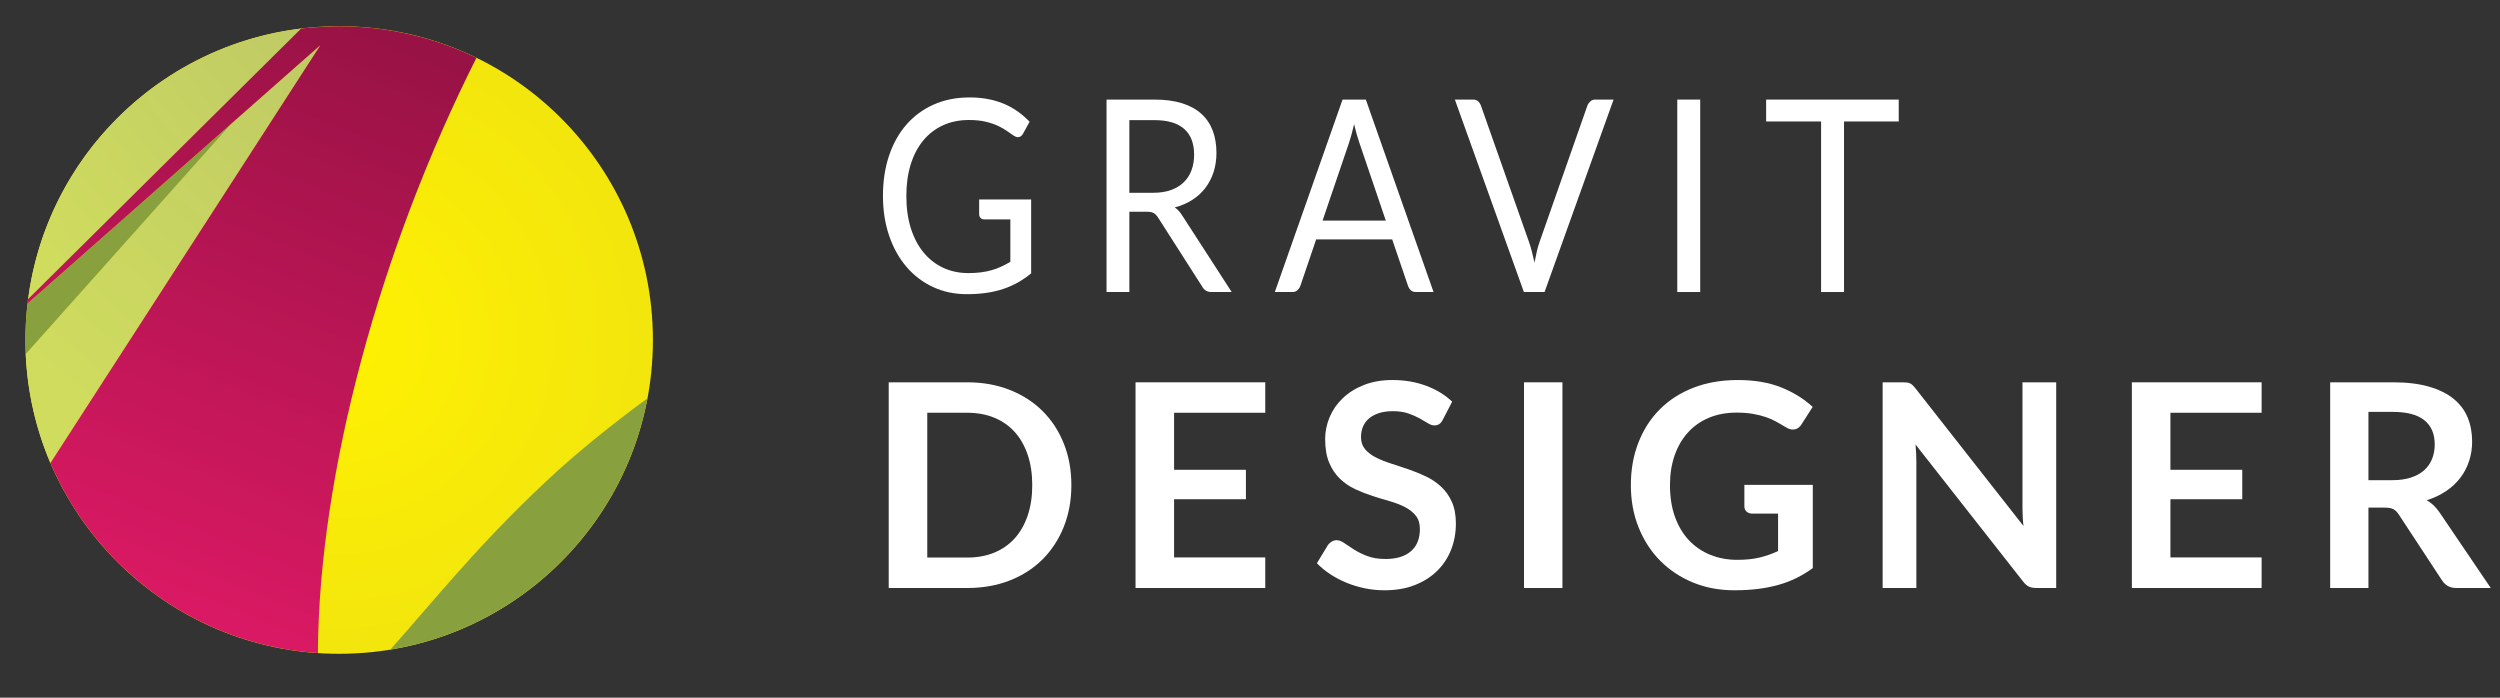 <?xml version="1.0" encoding="UTF-8" standalone="no"?>
<!DOCTYPE svg PUBLIC "-//W3C//DTD SVG 1.1//EN" "http://www.w3.org/Graphics/SVG/1.1/DTD/svg11.dtd">
<svg width="100%" height="100%" viewBox="0 0 215 60" version="1.1" xmlns="http://www.w3.org/2000/svg" xmlns:xlink="http://www.w3.org/1999/xlink" xml:space="preserve" style="fill-rule:evenodd;clip-rule:evenodd;">
    <rect x="0" y="0" width="215" height="60" fill="#333333" stroke="none"/>
    <g transform="matrix(1,0,0,1,-7818.1,-9386.62)">
        <g transform="matrix(1,0,0,1,1.629,1.692)">
            <g transform="matrix(1,0,0,1,4452.89,3555.1)">
                <g transform="matrix(0.056,0,0,0.056,3348.74,5821.05)">
                    <path d="M785.88,197C1052,197 1267.7,412.76 1267.7,679C1267.7,945.14 1051.9,1160.8 785.88,1160.8C519.74,1160.8 304.08,945.1 304.08,679C304.08,412.88 519.82,197 785.88,197L785.88,197Z" style="fill:url(#_Radial1);stroke:black;stroke-opacity:0;stroke-width:20px;"/>
                </g>
                <g transform="matrix(0.056,0,0,0.056,3348.74,5821.05)">
                    <path d="M1259.3,768.46C1206.1,807.58 1151.5,851.1 1103.9,895.76C995.82,997.32 933.64,1076.8 864.5,1154.3C1064,1121.6 1222.1,966.4 1259.3,768.46Z" style="fill:rgb(136,160,62);stroke:black;stroke-opacity:0;stroke-width:20px;"/>
                </g>
                <g transform="matrix(0.056,0,0,0.056,3348.74,5821.05)">
                    <path d="M619.88,347.1L304.48,700.44C307.08,759.64 320.32,816.04 342.4,867.84C480.6,653.88 618.8,439.94 757.04,226.04C711.32,266.44 665.58,306.84 619.88,347.04" style="fill:url(#_Linear2);stroke:black;stroke-opacity:0;stroke-width:20px;"/>
                </g>
                <g transform="matrix(0.056,0,0,0.056,3348.74,5821.05)">
                    <path d="M307.28,623.12C305.2,641.44 304,660.02 304,678.92C304,686.12 304.2,693.28 304.54,700.44L619.94,347.1C515.74,439.1 411.54,531.14 307.3,623.1" style="fill:rgb(136,160,62);stroke:black;stroke-opacity:0;stroke-width:20px;"/>
                </g>
                <g transform="matrix(0.056,0,0,0.056,3348.74,5821.05)">
                    <path d="M308.16,616.52C448.36,477.84 588.36,339.18 728.56,200.52C509.96,226.46 336.36,398.62 308.16,616.52L308.16,616.52Z" style="fill:url(#_Linear3);stroke:black;stroke-opacity:0;stroke-width:20px;"/>
                </g>
                <g transform="matrix(0.056,0,0,0.056,3348.74,5821.05)">
                    <path d="M727.6,200.52C587.4,339.2 447.8,477.84 307.68,616.52C307.4,618.72 307.34,620.92 307.08,623.12C411.28,531.12 515.62,439.12 619.82,347.12C665.52,306.72 711.34,266.32 757.02,226.12C618.82,440 480.62,653.92 342.42,867.92L342.52,868.04C346.42,877.24 350.72,886.24 355.2,895.12C356.14,897 357.1,898.84 358.06,900.68C362.42,909.12 366.98,917.44 371.86,925.56L372.62,926.96C377.92,935.72 383.5,944.3 389.3,952.7L392.16,956.7C397.3,963.98 402.66,971.1 408.16,978.1C409.1,979.24 409.96,980.38 410.88,981.5C417.4,989.56 424.12,997.44 431.08,1005L431.58,1005.5C438.3,1012.8 445.3,1019.9 452.44,1026.7L455.72,1029.8C470.78,1044 486.72,1057.2 503.52,1069.4L505.92,1071.1C514.28,1077.1 522.8,1082.8 531.52,1088.2L531.78,1088.4C550.12,1099.8 569.28,1110 589.18,1118.9L590.48,1119.5C610.36,1128.3 630.88,1135.8 652.12,1141.9L653,1142.2C685.12,1151.3 718.6,1157.3 753.2,1159.6C754.52,882.58 849.92,536.62 996.72,245.54C933.04,214.52 860.58,197.08 784.98,197.08C773.48,197.08 737.7,198.88 727.66,200.6" style="fill:url(#_Linear4);stroke:black;stroke-opacity:0;stroke-width:20px;"/>
                </g>
                <g transform="matrix(0.704,0,0,0.8,3064.85,5614.3)">
                    <path d="M542.632,298.767C543.191,298.767 543.703,298.741 544.17,298.688C544.637,298.635 545.077,298.555 545.491,298.449C545.905,298.344 546.294,298.216 546.66,298.067C547.026,297.918 547.391,297.747 547.757,297.554L547.757,292.992L544.552,292.992C544.369,292.992 544.223,292.94 544.112,292.834C544.001,292.728 543.946,292.598 543.946,292.444L543.946,290.856L550.298,290.856L550.298,298.796C549.778,299.171 549.237,299.498 548.674,299.778C548.111,300.057 547.509,300.29 546.869,300.478C546.229,300.665 545.544,300.805 544.812,300.896C544.081,300.988 543.287,301.033 542.43,301.033C540.929,301.033 539.553,300.776 538.301,300.261C537.05,299.746 535.972,299.024 535.068,298.096C534.163,297.167 533.458,296.053 532.953,294.754C532.447,293.454 532.195,292.025 532.195,290.466C532.195,288.888 532.443,287.449 532.938,286.15C533.434,284.85 534.141,283.736 535.06,282.808C535.98,281.879 537.091,281.159 538.395,280.649C539.699,280.139 541.16,279.884 542.777,279.884C543.595,279.884 544.355,279.944 545.058,280.065C545.76,280.185 546.412,280.358 547.014,280.584C547.615,280.811 548.171,281.085 548.681,281.407C549.191,281.73 549.668,282.093 550.11,282.497L549.316,283.768C549.153,284.027 548.941,284.157 548.681,284.157C548.527,284.157 548.359,284.104 548.176,283.999C547.935,283.864 547.666,283.7 547.367,283.508C547.069,283.315 546.706,283.13 546.277,282.952C545.849,282.774 545.344,282.622 544.762,282.497C544.179,282.372 543.489,282.31 542.69,282.31C541.526,282.31 540.472,282.5 539.529,282.88C538.585,283.26 537.782,283.804 537.118,284.511C536.454,285.218 535.943,286.075 535.587,287.081C535.231,288.086 535.053,289.215 535.053,290.466C535.053,291.775 535.239,292.942 535.609,293.967C535.98,294.992 536.502,295.86 537.175,296.573C537.849,297.285 538.648,297.829 539.572,298.204C540.496,298.579 541.516,298.767 542.632,298.767Z" style="fill:white;fill-rule:nonzero;"/>
                </g>
                <g transform="matrix(0.704,0,0,0.8,3064.85,5614.3)">
                    <path d="M562.295,292.17L562.295,300.802L559.508,300.802L559.508,280.115L565.355,280.115C566.664,280.115 567.795,280.248 568.748,280.512C569.7,280.777 570.487,281.159 571.108,281.66C571.729,282.16 572.188,282.764 572.487,283.472C572.785,284.179 572.934,284.971 572.934,285.846C572.934,286.578 572.819,287.261 572.588,287.896C572.357,288.532 572.022,289.102 571.584,289.607C571.146,290.112 570.612,290.543 569.982,290.899C569.352,291.255 568.637,291.525 567.838,291.708C568.185,291.91 568.493,292.203 568.762,292.588L574.796,300.802L572.313,300.802C571.803,300.802 571.428,300.605 571.187,300.211L565.817,292.819C565.653,292.588 565.475,292.422 565.283,292.321C565.09,292.22 564.802,292.17 564.417,292.17L562.295,292.17ZM562.295,290.134L565.225,290.134C566.043,290.134 566.763,290.035 567.383,289.838C568.004,289.641 568.524,289.362 568.943,289.001C569.361,288.64 569.676,288.209 569.888,287.709C570.1,287.208 570.206,286.655 570.206,286.049C570.206,284.817 569.799,283.888 568.986,283.262C568.173,282.637 566.962,282.324 565.355,282.324L562.295,282.324L562.295,290.134Z" style="fill:white;fill-rule:nonzero;"/>
                </g>
                <g transform="matrix(0.704,0,0,0.8,3064.85,5614.3)">
                    <path d="M599.454,300.802L597.288,300.802C597.038,300.802 596.836,300.74 596.682,300.615C596.528,300.49 596.412,300.331 596.335,300.138L594.401,295.143L585.118,295.143L583.184,300.138C583.117,300.312 583.001,300.466 582.838,300.6C582.674,300.735 582.472,300.802 582.231,300.802L580.066,300.802L588.338,280.115L591.182,280.115L599.454,300.802ZM585.898,293.122L593.621,293.122L590.373,284.706C590.162,284.186 589.955,283.537 589.753,282.757C589.647,283.152 589.543,283.515 589.442,283.847C589.341,284.179 589.242,284.47 589.146,284.72L585.898,293.122Z" style="fill:white;fill-rule:nonzero;"/>
                </g>
                <g transform="matrix(0.704,0,0,0.8,3064.85,5614.3)">
                    <path d="M602.059,280.115L604.296,280.115C604.547,280.115 604.749,280.178 604.903,280.303C605.057,280.428 605.172,280.587 605.249,280.779L611.096,295.374C611.231,295.702 611.353,296.058 611.464,296.443C611.575,296.828 611.683,297.227 611.789,297.641C611.876,297.227 611.969,296.828 612.07,296.443C612.171,296.058 612.289,295.702 612.424,295.374L618.242,280.779C618.309,280.616 618.425,280.464 618.588,280.325C618.752,280.185 618.954,280.115 619.195,280.115L621.447,280.115L613.016,300.802L610.49,300.802L602.059,280.115Z" style="fill:white;fill-rule:nonzero;"/>
                </g>
                <g transform="matrix(0.704,0,0,0.8,3064.85,5614.3)">
                    <rect x="629.228" y="280.115" width="2.801" height="20.687" style="fill:white;fill-rule:nonzero;"/>
                </g>
                <g transform="matrix(0.704,0,0,0.8,3064.85,5614.3)">
                    <path d="M656.282,280.115L656.282,282.468L649.598,282.468L649.598,300.802L646.797,300.802L646.797,282.468L640.084,282.468L640.084,280.115L656.282,280.115Z" style="fill:white;fill-rule:nonzero;"/>
                </g>
                <g transform="matrix(0.742,0,0,0.742,3044.3,5654.8)">
                    <path d="M554.473,292.118C554.473,293.866 554.182,295.47 553.599,296.932C553.016,298.394 552.198,299.653 551.142,300.708C550.087,301.763 548.818,302.582 547.334,303.165C545.85,303.747 544.207,304.038 542.404,304.038L533.303,304.038L533.303,280.197L542.404,280.197C544.207,280.197 545.85,280.491 547.334,281.079C548.818,281.667 550.087,282.486 551.142,283.536C552.198,284.586 553.016,285.842 553.599,287.303C554.182,288.765 554.473,290.37 554.473,292.118ZM549.939,292.118C549.939,290.81 549.763,289.636 549.411,288.598C549.059,287.559 548.559,286.68 547.911,285.96C547.262,285.24 546.474,284.687 545.545,284.303C544.616,283.918 543.569,283.726 542.404,283.726L537.771,283.726L537.771,300.51L542.404,300.51C543.569,300.51 544.616,300.318 545.545,299.933C546.474,299.548 547.262,298.996 547.911,298.276C548.559,297.556 549.059,296.677 549.411,295.638C549.763,294.599 549.939,293.426 549.939,292.118Z" style="fill:white;fill-rule:nonzero;"/>
                </g>
                <g transform="matrix(0.742,0,0,0.742,3044.3,5654.8)">
                    <path d="M576.945,280.197L576.945,283.726L566.377,283.726L566.377,290.337L574.703,290.337L574.703,293.75L566.377,293.75L566.377,300.494L576.945,300.494L576.945,304.038L561.909,304.038L561.909,280.197L576.945,280.197Z" style="fill:white;fill-rule:nonzero;"/>
                </g>
                <g transform="matrix(0.742,0,0,0.742,3044.3,5654.8)">
                    <path d="M597.522,284.534C597.401,284.775 597.261,284.946 597.102,285.045C596.942,285.144 596.753,285.193 596.533,285.193C596.313,285.193 596.066,285.108 595.791,284.937C595.516,284.767 595.192,284.577 594.818,284.369C594.444,284.16 594.007,283.97 593.507,283.8C593.007,283.629 592.416,283.544 591.735,283.544C591.119,283.544 590.583,283.618 590.127,283.767C589.671,283.915 589.286,284.121 588.973,284.385C588.66,284.649 588.426,284.965 588.272,285.333C588.119,285.701 588.042,286.105 588.042,286.545C588.042,287.106 588.198,287.573 588.512,287.946C588.825,288.32 589.24,288.639 589.756,288.903C590.273,289.167 590.861,289.403 591.521,289.612C592.18,289.821 592.853,290.043 593.54,290.279C594.227,290.516 594.901,290.791 595.56,291.104C596.22,291.417 596.808,291.813 597.324,292.291C597.841,292.769 598.256,293.354 598.569,294.047C598.882,294.739 599.039,295.58 599.039,296.569C599.039,297.647 598.855,298.655 598.487,299.595C598.118,300.535 597.58,301.354 596.871,302.052C596.162,302.75 595.296,303.299 594.274,303.7C593.252,304.102 592.081,304.302 590.762,304.302C590.004,304.302 589.256,304.228 588.52,304.08C587.783,303.931 587.077,303.72 586.401,303.445C585.725,303.17 585.093,302.84 584.505,302.456C583.917,302.071 583.392,301.642 582.93,301.17L584.217,299.043C584.337,298.889 584.483,298.76 584.653,298.655C584.824,298.551 585.013,298.499 585.222,298.499C585.497,298.499 585.794,298.611 586.113,298.837C586.431,299.062 586.808,299.312 587.242,299.587C587.676,299.862 588.187,300.112 588.775,300.337C589.363,300.562 590.07,300.675 590.894,300.675C592.158,300.675 593.136,300.375 593.829,299.776C594.521,299.177 594.868,298.317 594.868,297.196C594.868,296.569 594.711,296.058 594.398,295.663C594.084,295.267 593.669,294.934 593.153,294.665C592.636,294.396 592.048,294.168 591.389,293.981C590.729,293.794 590.059,293.591 589.377,293.371C588.696,293.151 588.025,292.887 587.366,292.579C586.706,292.272 586.118,291.871 585.601,291.376C585.085,290.881 584.67,290.263 584.357,289.521C584.043,288.779 583.887,287.864 583.887,286.776C583.887,285.907 584.06,285.061 584.406,284.237C584.752,283.412 585.258,282.681 585.923,282.044C586.588,281.406 587.404,280.895 588.371,280.511C589.339,280.126 590.443,279.933 591.685,279.933C593.092,279.933 594.389,280.153 595.576,280.593C596.764,281.033 597.775,281.648 598.61,282.44L597.522,284.534Z" style="fill:white;fill-rule:nonzero;"/>
                </g>
                <g transform="matrix(0.742,0,0,0.742,3044.3,5654.8)">
                    <rect x="606.936" y="280.197" width="4.452" height="23.841" style="fill:white;fill-rule:nonzero;"/>
                </g>
                <g transform="matrix(0.742,0,0,0.742,3044.3,5654.8)">
                    <path d="M631.651,300.774C632.652,300.774 633.523,300.683 634.265,300.502C635.007,300.32 635.713,300.07 636.383,299.752L636.383,295.415L633.399,295.415C633.113,295.415 632.888,295.336 632.723,295.176C632.558,295.017 632.476,294.822 632.476,294.591L632.476,292.085L640.406,292.085L640.406,301.73C639.802,302.17 639.172,302.552 638.518,302.876C637.864,303.2 637.166,303.467 636.425,303.676C635.683,303.884 634.888,304.041 634.042,304.146C633.196,304.25 632.283,304.302 631.305,304.302C629.568,304.302 627.969,304 626.507,303.395C625.045,302.791 623.781,301.95 622.715,300.873C621.649,299.796 620.816,298.51 620.217,297.015C619.618,295.52 619.319,293.887 619.319,292.118C619.319,290.326 619.61,288.683 620.193,287.188C620.775,285.693 621.602,284.407 622.674,283.33C623.746,282.253 625.045,281.417 626.573,280.824C628.101,280.23 629.816,279.933 631.717,279.933C633.663,279.933 635.347,280.222 636.771,280.799C638.194,281.376 639.401,282.126 640.39,283.05L639.104,285.061C638.851,285.468 638.516,285.671 638.098,285.671C637.834,285.671 637.565,285.583 637.29,285.407C636.938,285.199 636.578,284.99 636.21,284.781C635.842,284.572 635.435,284.391 634.99,284.237C634.545,284.083 634.045,283.956 633.49,283.858C632.935,283.759 632.294,283.709 631.569,283.709C630.393,283.709 629.329,283.907 628.379,284.303C627.428,284.698 626.617,285.264 625.947,286.001C625.276,286.737 624.76,287.622 624.397,288.655C624.034,289.689 623.853,290.843 623.853,292.118C623.853,293.492 624.045,294.715 624.43,295.786C624.815,296.858 625.353,297.762 626.046,298.499C626.738,299.235 627.562,299.798 628.519,300.189C629.475,300.579 630.519,300.774 631.651,300.774Z" style="fill:white;fill-rule:nonzero;"/>
                </g>
                <g transform="matrix(0.742,0,0,0.742,3044.3,5654.8)">
                    <path d="M650.826,280.197C651.024,280.197 651.189,280.206 651.321,280.222C651.453,280.239 651.571,280.271 651.676,280.321C651.78,280.37 651.882,280.442 651.981,280.535C652.08,280.629 652.189,280.752 652.31,280.906L664.824,296.85C664.781,296.465 664.75,296.089 664.734,295.72C664.717,295.352 664.709,295.009 664.709,294.69L664.709,280.197L668.617,280.197L668.617,304.038L666.325,304.038C665.973,304.038 665.682,303.983 665.451,303.873C665.22,303.764 664.995,303.566 664.775,303.28L652.31,287.402C652.343,287.754 652.368,288.103 652.385,288.449C652.401,288.796 652.409,289.112 652.409,289.397L652.409,304.038L648.502,304.038L648.502,280.197L650.826,280.197Z" style="fill:white;fill-rule:nonzero;"/>
                </g>
                <g transform="matrix(0.742,0,0,0.742,3044.3,5654.8)">
                    <path d="M692.425,280.197L692.425,283.726L681.856,283.726L681.856,290.337L690.182,290.337L690.182,293.75L681.856,293.75L681.856,300.494L692.425,300.494L692.425,304.038L677.388,304.038L677.388,280.197L692.425,280.197Z" style="fill:white;fill-rule:nonzero;"/>
                </g>
                <g transform="matrix(0.742,0,0,0.742,3044.3,5654.8)">
                    <path d="M704.807,294.723L704.807,304.038L700.372,304.038L700.372,280.197L707.643,280.197C709.27,280.197 710.663,280.365 711.822,280.7C712.982,281.035 713.933,281.505 714.675,282.11C715.417,282.714 715.961,283.437 716.307,284.278C716.653,285.119 716.826,286.045 716.826,287.056C716.826,287.859 716.708,288.617 716.472,289.331C716.236,290.046 715.895,290.694 715.45,291.277C715.005,291.86 714.455,292.371 713.801,292.81C713.147,293.25 712.402,293.602 711.567,293.866C712.127,294.184 712.611,294.64 713.018,295.234L718.986,304.038L714.996,304.038C714.612,304.038 714.285,303.961 714.015,303.808C713.746,303.654 713.518,303.434 713.331,303.148L708.319,295.514C708.132,295.228 707.926,295.025 707.701,294.904C707.475,294.783 707.143,294.723 706.703,294.723L704.807,294.723ZM704.807,291.541L707.577,291.541C708.412,291.541 709.14,291.436 709.761,291.227C710.382,291.019 710.894,290.73 711.295,290.362C711.696,289.994 711.996,289.557 712.193,289.051C712.391,288.546 712.49,287.99 712.49,287.386C712.49,286.177 712.092,285.248 711.295,284.599C710.498,283.951 709.281,283.627 707.643,283.627L704.807,283.627L704.807,291.541Z" style="fill:white;fill-rule:nonzero;"/>
                </g>
            </g>
        </g>
    </g>
    <defs>
        <radialGradient id="_Radial1" cx="0" cy="0" r="1" gradientUnits="userSpaceOnUse" gradientTransform="matrix(963.62,0,0,963.62,785.89,678.9)"><stop offset="0" style="stop-color:rgb(255,241,1);stop-opacity:1"/><stop offset="1" style="stop-color:rgb(230,218,26);stop-opacity:1"/></radialGradient>
        <linearGradient id="_Linear2" x1="0" y1="0" x2="1" y2="0" gradientUnits="userSpaceOnUse" gradientTransform="matrix(446.971,-498.487,498.487,446.971,307.576,703.032)"><stop offset="0" style="stop-color:rgb(207,220,94);stop-opacity:1"/><stop offset="1" style="stop-color:rgb(191,202,101);stop-opacity:1"/></linearGradient>
        <linearGradient id="_Linear3" x1="0" y1="0" x2="1" y2="0" gradientUnits="userSpaceOnUse" gradientTransform="matrix(415.208,-323.108,323.108,415.208,311.036,509.695)"><stop offset="0" style="stop-color:rgb(207,220,94);stop-opacity:1"/><stop offset="1" style="stop-color:rgb(191,202,101);stop-opacity:1"/></linearGradient>
        <linearGradient id="_Linear4" x1="0" y1="0" x2="1" y2="0" gradientUnits="userSpaceOnUse" gradientTransform="matrix(343.999,-863.982,863.982,343.999,527.999,1071.98)"><stop offset="0" style="stop-color:rgb(217,25,99);stop-opacity:1"/><stop offset="1" style="stop-color:rgb(152,18,69);stop-opacity:1"/></linearGradient>
    </defs>
</svg>
